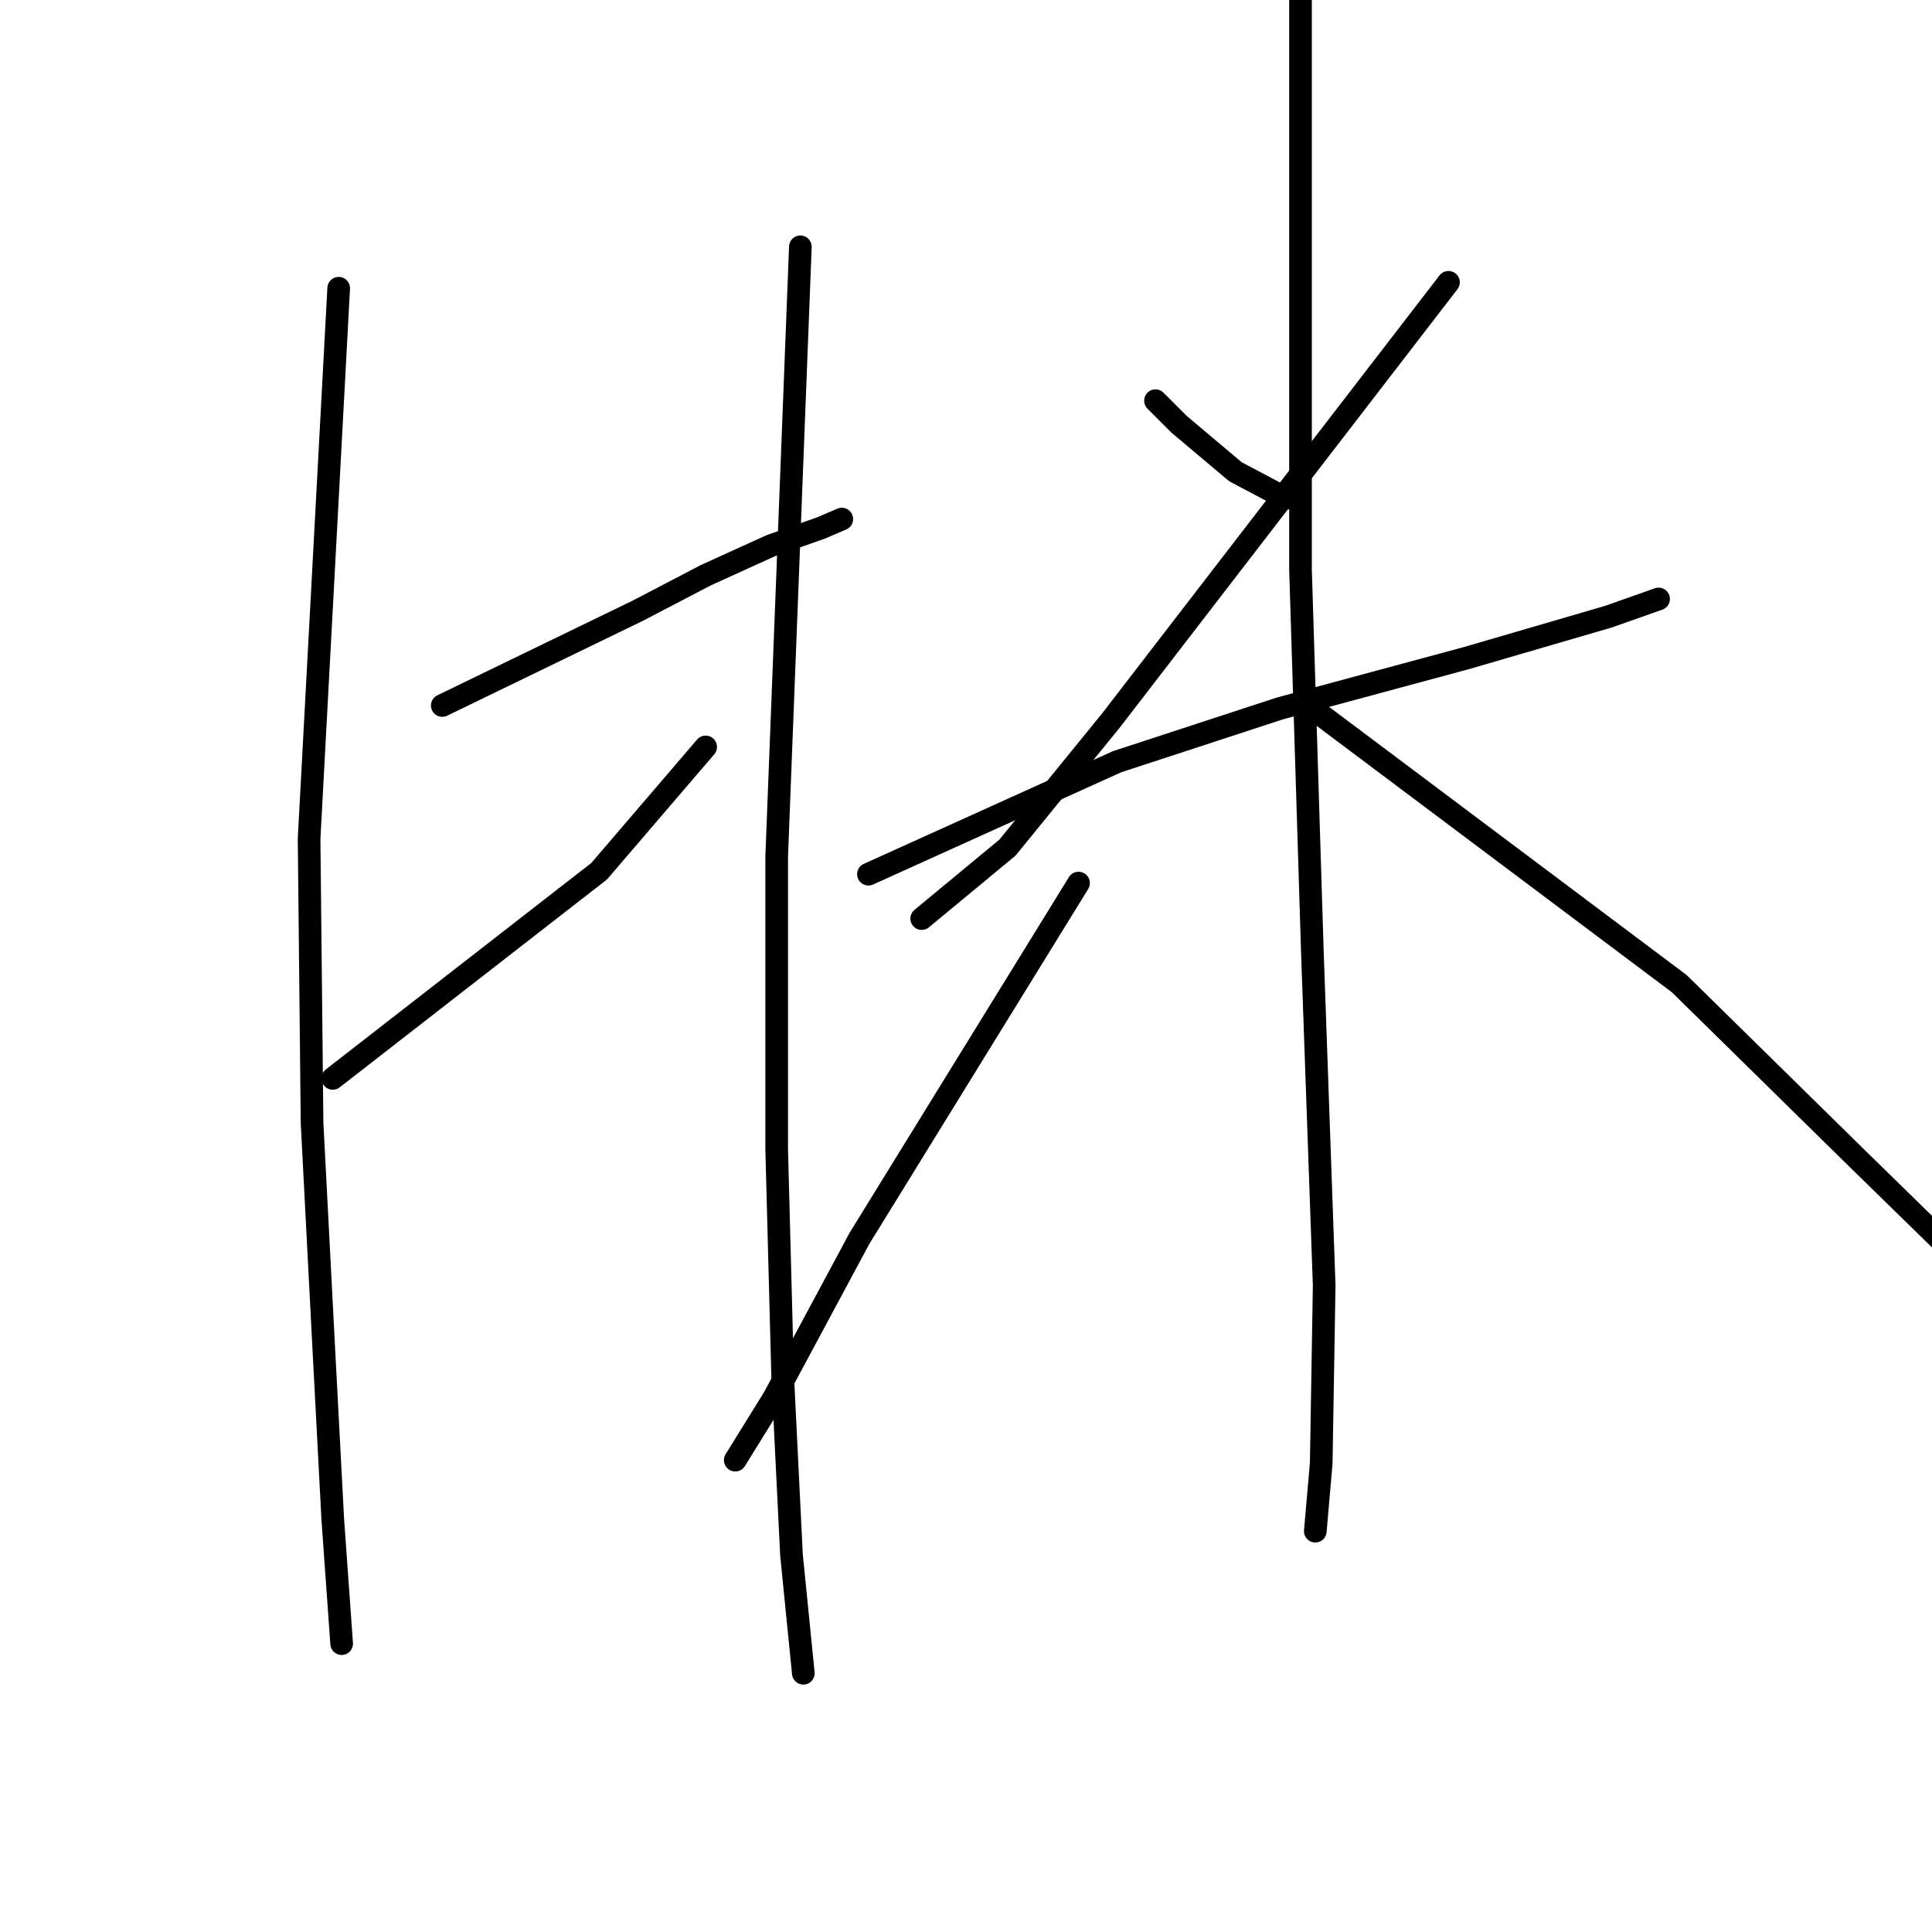 <?xml version="1.0" standalone="no"?>
    <svg width="256" height="256" xmlns="http://www.w3.org/2000/svg" version="1.1">
    <polyline stroke="black" stroke-width="3" stroke-linecap="round" fill="transparent" stroke-linejoin="round" points="58.603 93.483 71.544 87.209 84.484 80.935 93.504 76.229 102.131 72.308 108.797 69.955 111.542 68.779 111.542 68.779 " />
        <polyline stroke="black" stroke-width="3" stroke-linecap="round" fill="transparent" stroke-linejoin="round" points="44.094 142.893 61.74 129.168 79.387 115.443 93.504 98.973 93.504 98.973 " />
        <polyline stroke="black" stroke-width="3" stroke-linecap="round" fill="transparent" stroke-linejoin="round" points="44.878 38.192 42.918 74.661 40.957 111.13 41.349 148.775 42.918 178.97 44.094 201.322 45.27 217.792 45.27 217.792 " />
        <polyline stroke="black" stroke-width="3" stroke-linecap="round" fill="transparent" stroke-linejoin="round" points="106.052 32.702 104.484 73.092 102.915 113.483 102.915 152.305 103.699 182.107 104.876 206.028 106.444 221.714 106.444 221.714 " />
        <polyline stroke="black" stroke-width="3" stroke-linecap="round" fill="transparent" stroke-linejoin="round" points="153.109 53.093 154.678 54.661 156.246 56.23 163.697 62.504 170.363 66.034 170.363 66.034 " />
        <polyline stroke="black" stroke-width="3" stroke-linecap="round" fill="transparent" stroke-linejoin="round" points="191.931 37.407 169.579 66.426 147.227 95.444 133.502 112.306 122.13 121.718 122.13 121.718 " />
        <polyline stroke="black" stroke-width="3" stroke-linecap="round" fill="transparent" stroke-linejoin="round" points="115.071 115.835 131.541 108.385 148.011 100.934 169.579 93.876 194.284 87.209 213.107 81.719 219.773 79.366 219.773 79.366 " />
        <polyline stroke="black" stroke-width="3" stroke-linecap="round" fill="transparent" stroke-linejoin="round" points="172.324 -1.415 172.324 37.015 172.324 75.445 173.893 126.031 175.461 170.343 175.069 193.872 174.285 202.891 174.285 202.891 " />
        <polyline stroke="black" stroke-width="3" stroke-linecap="round" fill="transparent" stroke-linejoin="round" points="142.914 117.012 128.404 140.54 113.895 164.069 102.523 185.244 97.425 193.479 97.425 193.479 " />
        <polyline stroke="black" stroke-width="3" stroke-linecap="round" fill="transparent" stroke-linejoin="round" points="175.461 95.052 198.99 112.698 222.518 130.345 245.262 152.697 262.909 169.951 274.673 180.931 274.673 180.931 " />
        </svg>